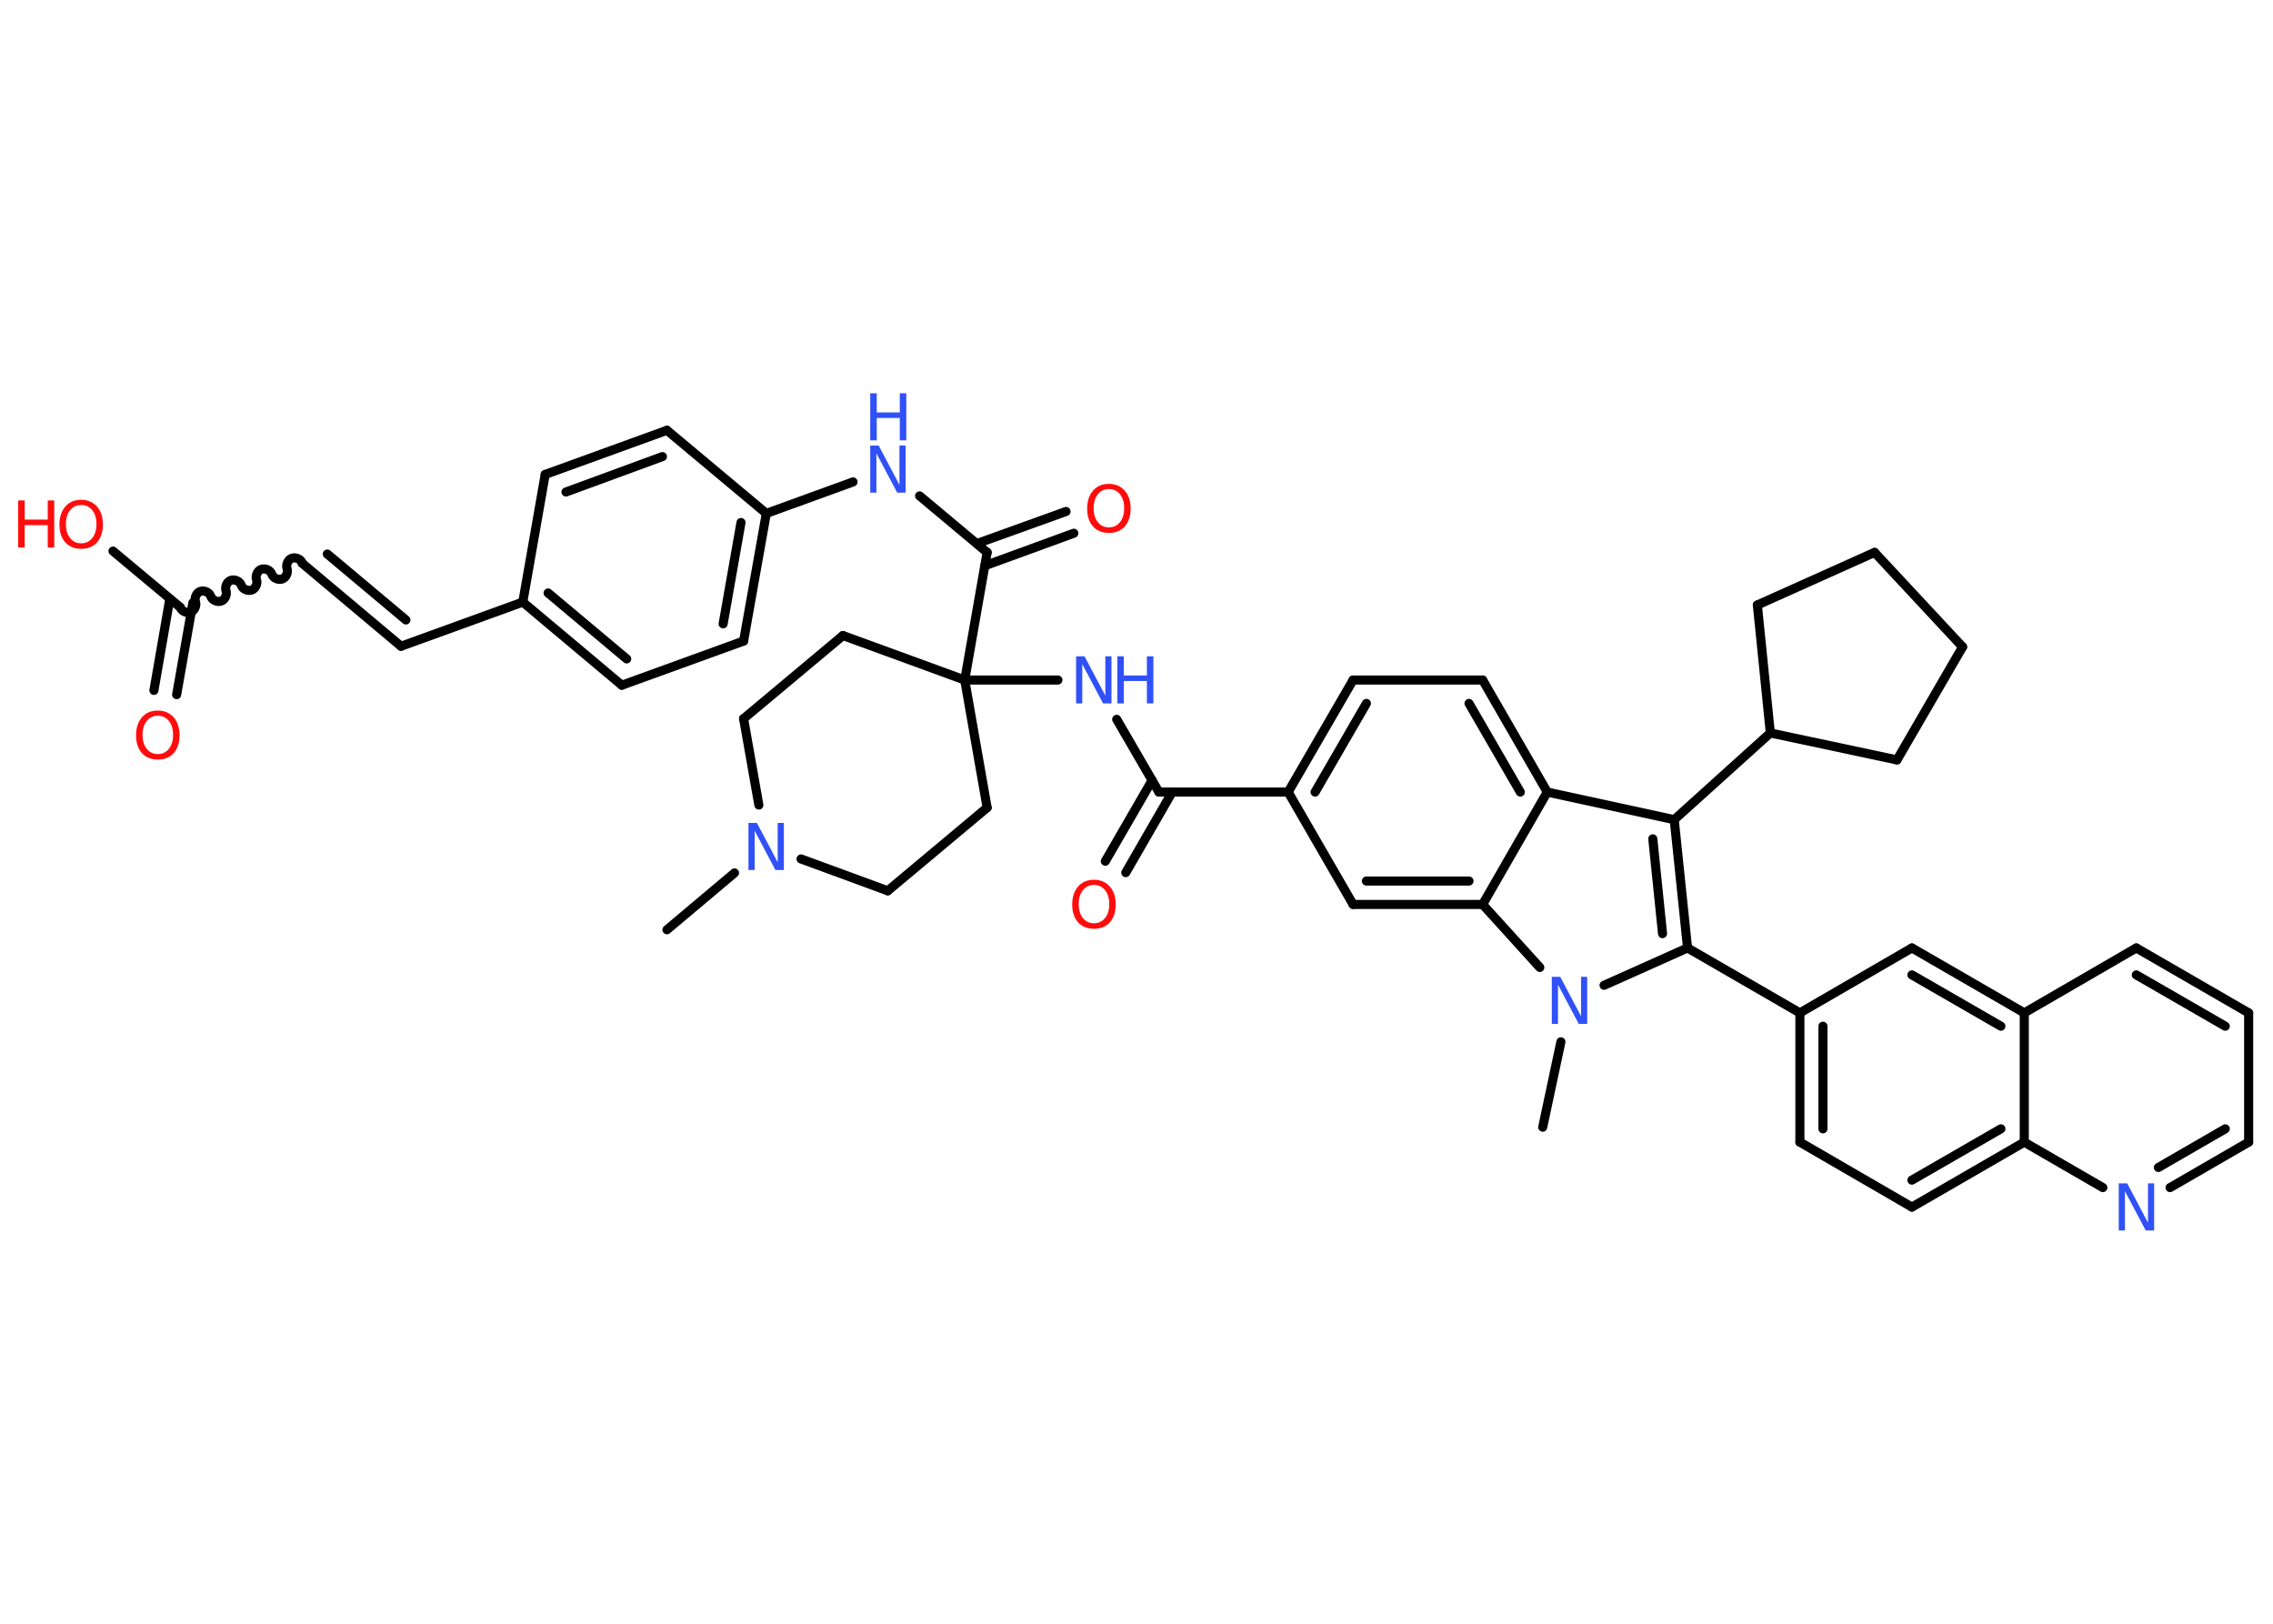 <?xml version='1.0' encoding='UTF-8'?>
<!DOCTYPE svg PUBLIC "-//W3C//DTD SVG 1.1//EN" "http://www.w3.org/Graphics/SVG/1.1/DTD/svg11.dtd">
<svg version='1.2' xmlns='http://www.w3.org/2000/svg' xmlns:xlink='http://www.w3.org/1999/xlink' width='70.0mm' height='50.0mm' viewBox='0 0 70.0 50.0'>
  <desc>Generated by the Chemistry Development Kit (http://github.com/cdk)</desc>
  <g stroke-linecap='round' stroke-linejoin='round' stroke='#000000' stroke-width='.28' fill='#3050F8'>
    <rect x='.0' y='.0' width='70.0' height='50.0' fill='#FFFFFF' stroke='none'/>
    <g id='mol1' class='mol'>
      <line id='mol1bnd1' class='bond' x1='20.54' y1='28.63' x2='22.62' y2='26.88'/>
      <line id='mol1bnd2' class='bond' x1='23.37' y1='24.79' x2='22.9' y2='22.13'/>
      <line id='mol1bnd3' class='bond' x1='22.9' y1='22.13' x2='25.96' y2='19.57'/>
      <line id='mol1bnd4' class='bond' x1='25.96' y1='19.57' x2='29.71' y2='20.94'/>
      <line id='mol1bnd5' class='bond' x1='29.71' y1='20.94' x2='32.58' y2='20.94'/>
      <line id='mol1bnd6' class='bond' x1='34.39' y1='22.15' x2='35.69' y2='24.39'/>
      <g id='mol1bnd7' class='bond'>
        <line x1='36.1' y1='24.39' x2='34.67' y2='26.87'/>
        <line x1='35.48' y1='24.03' x2='34.04' y2='26.52'/>
      </g>
      <line id='mol1bnd8' class='bond' x1='35.69' y1='24.39' x2='39.67' y2='24.39'/>
      <g id='mol1bnd9' class='bond'>
        <line x1='41.67' y1='20.94' x2='39.67' y2='24.39'/>
        <line x1='42.08' y1='21.66' x2='40.5' y2='24.39'/>
      </g>
      <line id='mol1bnd10' class='bond' x1='41.67' y1='20.94' x2='45.66' y2='20.94'/>
      <g id='mol1bnd11' class='bond'>
        <line x1='47.65' y1='24.39' x2='45.66' y2='20.94'/>
        <line x1='46.82' y1='24.39' x2='45.24' y2='21.66'/>
      </g>
      <line id='mol1bnd12' class='bond' x1='47.65' y1='24.39' x2='51.56' y2='25.24'/>
      <line id='mol1bnd13' class='bond' x1='51.56' y1='25.24' x2='54.52' y2='22.57'/>
      <line id='mol1bnd14' class='bond' x1='54.52' y1='22.57' x2='58.42' y2='23.4'/>
      <line id='mol1bnd15' class='bond' x1='58.42' y1='23.4' x2='60.44' y2='19.92'/>
      <line id='mol1bnd16' class='bond' x1='60.44' y1='19.92' x2='57.73' y2='17.01'/>
      <line id='mol1bnd17' class='bond' x1='57.73' y1='17.01' x2='54.12' y2='18.63'/>
      <line id='mol1bnd18' class='bond' x1='54.52' y1='22.57' x2='54.12' y2='18.63'/>
      <g id='mol1bnd19' class='bond'>
        <line x1='51.97' y1='29.19' x2='51.56' y2='25.24'/>
        <line x1='51.2' y1='28.75' x2='50.9' y2='25.83'/>
      </g>
      <line id='mol1bnd20' class='bond' x1='51.97' y1='29.19' x2='55.43' y2='31.19'/>
      <g id='mol1bnd21' class='bond'>
        <line x1='55.43' y1='31.19' x2='55.43' y2='35.17'/>
        <line x1='56.14' y1='31.6' x2='56.14' y2='34.76'/>
      </g>
      <line id='mol1bnd22' class='bond' x1='55.43' y1='35.17' x2='58.88' y2='37.17'/>
      <g id='mol1bnd23' class='bond'>
        <line x1='58.88' y1='37.17' x2='62.34' y2='35.17'/>
        <line x1='58.88' y1='36.34' x2='61.62' y2='34.76'/>
      </g>
      <line id='mol1bnd24' class='bond' x1='62.34' y1='35.17' x2='64.76' y2='36.57'/>
      <g id='mol1bnd25' class='bond'>
        <line x1='66.83' y1='36.57' x2='69.25' y2='35.17'/>
        <line x1='66.47' y1='35.95' x2='68.53' y2='34.76'/>
      </g>
      <line id='mol1bnd26' class='bond' x1='69.25' y1='35.17' x2='69.25' y2='31.19'/>
      <g id='mol1bnd27' class='bond'>
        <line x1='69.25' y1='31.19' x2='65.79' y2='29.19'/>
        <line x1='68.53' y1='31.6' x2='65.79' y2='30.02'/>
      </g>
      <line id='mol1bnd28' class='bond' x1='65.79' y1='29.19' x2='62.34' y2='31.19'/>
      <line id='mol1bnd29' class='bond' x1='62.34' y1='35.17' x2='62.34' y2='31.19'/>
      <g id='mol1bnd30' class='bond'>
        <line x1='62.34' y1='31.19' x2='58.88' y2='29.19'/>
        <line x1='61.62' y1='31.6' x2='58.88' y2='30.02'/>
      </g>
      <line id='mol1bnd31' class='bond' x1='55.43' y1='31.19' x2='58.88' y2='29.19'/>
      <line id='mol1bnd32' class='bond' x1='51.97' y1='29.19' x2='49.4' y2='30.34'/>
      <line id='mol1bnd33' class='bond' x1='48.07' y1='32.08' x2='47.51' y2='34.71'/>
      <line id='mol1bnd34' class='bond' x1='47.42' y1='29.79' x2='45.66' y2='27.85'/>
      <line id='mol1bnd35' class='bond' x1='47.65' y1='24.39' x2='45.66' y2='27.85'/>
      <g id='mol1bnd36' class='bond'>
        <line x1='41.67' y1='27.85' x2='45.66' y2='27.85'/>
        <line x1='42.08' y1='27.13' x2='45.24' y2='27.13'/>
      </g>
      <line id='mol1bnd37' class='bond' x1='39.67' y1='24.39' x2='41.67' y2='27.85'/>
      <line id='mol1bnd38' class='bond' x1='29.71' y1='20.94' x2='30.4' y2='17.01'/>
      <g id='mol1bnd39' class='bond'>
        <line x1='30.08' y1='16.74' x2='32.83' y2='15.75'/>
        <line x1='30.33' y1='17.42' x2='33.07' y2='16.42'/>
      </g>
      <line id='mol1bnd40' class='bond' x1='30.4' y1='17.01' x2='28.32' y2='15.27'/>
      <line id='mol1bnd41' class='bond' x1='26.27' y1='14.84' x2='23.6' y2='15.81'/>
      <g id='mol1bnd42' class='bond'>
        <line x1='22.9' y1='19.74' x2='23.6' y2='15.81'/>
        <line x1='22.27' y1='19.21' x2='22.82' y2='16.09'/>
      </g>
      <line id='mol1bnd43' class='bond' x1='22.9' y1='19.74' x2='19.15' y2='21.1'/>
      <g id='mol1bnd44' class='bond'>
        <line x1='16.1' y1='18.54' x2='19.15' y2='21.1'/>
        <line x1='16.88' y1='18.26' x2='19.3' y2='20.29'/>
      </g>
      <line id='mol1bnd45' class='bond' x1='16.1' y1='18.54' x2='12.35' y2='19.9'/>
      <g id='mol1bnd46' class='bond'>
        <line x1='12.35' y1='19.9' x2='9.3' y2='17.34'/>
        <line x1='12.5' y1='19.09' x2='10.08' y2='17.06'/>
      </g>
      <path id='mol1bnd47' class='bond' d='M5.55 18.7c.04 .12 .2 .19 .32 .15c.12 -.04 .19 -.2 .15 -.32c-.04 -.12 .03 -.28 .15 -.32c.12 -.04 .28 .03 .32 .15c.04 .12 .2 .19 .32 .15c.12 -.04 .19 -.2 .15 -.32c-.04 -.12 .03 -.28 .15 -.32c.12 -.04 .28 .03 .32 .15c.04 .12 .2 .19 .32 .15c.12 -.04 .19 -.2 .15 -.32c-.04 -.12 .03 -.28 .15 -.32c.12 -.04 .28 .03 .32 .15c.04 .12 .2 .19 .32 .15c.12 -.04 .19 -.2 .15 -.32c-.04 -.12 .03 -.28 .15 -.32c.12 -.04 .28 .03 .32 .15' fill='none' stroke='#000000' stroke-width='.28'/>
      <g id='mol1bnd48' class='bond'>
        <line x1='5.94' y1='18.56' x2='5.44' y2='21.39'/>
        <line x1='5.23' y1='18.44' x2='4.74' y2='21.26'/>
      </g>
      <line id='mol1bnd49' class='bond' x1='5.55' y1='18.7' x2='3.48' y2='16.97'/>
      <line id='mol1bnd50' class='bond' x1='16.1' y1='18.54' x2='16.79' y2='14.61'/>
      <g id='mol1bnd51' class='bond'>
        <line x1='20.54' y1='13.25' x2='16.79' y2='14.61'/>
        <line x1='20.4' y1='14.06' x2='17.43' y2='15.15'/>
      </g>
      <line id='mol1bnd52' class='bond' x1='23.6' y1='15.81' x2='20.54' y2='13.25'/>
      <line id='mol1bnd53' class='bond' x1='29.71' y1='20.94' x2='30.4' y2='24.87'/>
      <line id='mol1bnd54' class='bond' x1='30.4' y1='24.87' x2='27.34' y2='27.43'/>
      <line id='mol1bnd55' class='bond' x1='24.67' y1='26.45' x2='27.34' y2='27.43'/>
      <path id='mol1atm2' class='atom' d='M23.05 25.34h.26l.64 1.21v-1.21h.19v1.45h-.26l-.64 -1.21v1.21h-.19v-1.45z' stroke='none'/>
      <g id='mol1atm6' class='atom'>
        <path d='M33.14 20.21h.26l.64 1.21v-1.21h.19v1.45h-.26l-.64 -1.21v1.21h-.19v-1.45z' stroke='none'/>
        <path d='M34.41 20.21h.2v.59h.71v-.59h.2v1.45h-.2v-.69h-.71v.69h-.2v-1.45z' stroke='none'/>
      </g>
      <path id='mol1atm8' class='atom' d='M33.69 27.25q-.21 .0 -.34 .16q-.13 .16 -.13 .43q.0 .27 .13 .43q.13 .16 .34 .16q.21 .0 .34 -.16q.13 -.16 .13 -.43q.0 -.27 -.13 -.43q-.13 -.16 -.34 -.16zM33.69 27.09q.3 .0 .49 .21q.18 .21 .18 .55q.0 .34 -.18 .55q-.18 .2 -.49 .2q-.31 .0 -.49 -.2q-.18 -.2 -.18 -.55q.0 -.34 .18 -.55q.18 -.21 .49 -.21z' stroke='none' fill='#FF0D0D'/>
      <path id='mol1atm24' class='atom' d='M65.25 36.44h.26l.64 1.21v-1.21h.19v1.45h-.26l-.64 -1.21v1.21h-.19v-1.45z' stroke='none'/>
      <path id='mol1atm30' class='atom' d='M47.79 30.08h.26l.64 1.21v-1.21h.19v1.45h-.26l-.64 -1.21v1.21h-.19v-1.45z' stroke='none'/>
      <path id='mol1atm35' class='atom' d='M34.15 15.06q-.21 .0 -.34 .16q-.13 .16 -.13 .43q.0 .27 .13 .43q.13 .16 .34 .16q.21 .0 .34 -.16q.13 -.16 .13 -.43q.0 -.27 -.13 -.43q-.13 -.16 -.34 -.16zM34.15 14.9q.3 .0 .49 .21q.18 .21 .18 .55q.0 .34 -.18 .55q-.18 .2 -.49 .2q-.31 .0 -.49 -.2q-.18 -.2 -.18 -.55q.0 -.34 .18 -.55q.18 -.21 .49 -.21z' stroke='none' fill='#FF0D0D'/>
      <g id='mol1atm36' class='atom'>
        <path d='M26.8 13.72h.26l.64 1.21v-1.21h.19v1.45h-.26l-.64 -1.21v1.21h-.19v-1.45z' stroke='none'/>
        <path d='M26.8 12.11h.2v.59h.71v-.59h.2v1.45h-.2v-.69h-.71v.69h-.2v-1.45z' stroke='none'/>
      </g>
      <path id='mol1atm44' class='atom' d='M4.86 22.04q-.21 .0 -.34 .16q-.13 .16 -.13 .43q.0 .27 .13 .43q.13 .16 .34 .16q.21 .0 .34 -.16q.13 -.16 .13 -.43q.0 -.27 -.13 -.43q-.13 -.16 -.34 -.16zM4.86 21.88q.3 .0 .49 .21q.18 .21 .18 .55q.0 .34 -.18 .55q-.18 .2 -.49 .2q-.31 .0 -.49 -.2q-.18 -.2 -.18 -.55q.0 -.34 .18 -.55q.18 -.21 .49 -.21z' stroke='none' fill='#FF0D0D'/>
      <g id='mol1atm45' class='atom'>
        <path d='M2.5 15.55q-.21 .0 -.34 .16q-.13 .16 -.13 .43q.0 .27 .13 .43q.13 .16 .34 .16q.21 .0 .34 -.16q.13 -.16 .13 -.43q.0 -.27 -.13 -.43q-.13 -.16 -.34 -.16zM2.5 15.39q.3 .0 .49 .21q.18 .21 .18 .55q.0 .34 -.18 .55q-.18 .2 -.49 .2q-.31 .0 -.49 -.2q-.18 -.2 -.18 -.55q.0 -.34 .18 -.55q.18 -.21 .49 -.21z' stroke='none' fill='#FF0D0D'/>
        <path d='M.56 15.41h.2v.59h.71v-.59h.2v1.45h-.2v-.69h-.71v.69h-.2v-1.45z' stroke='none' fill='#FF0D0D'/>
      </g>
    </g>
  </g>
</svg>

